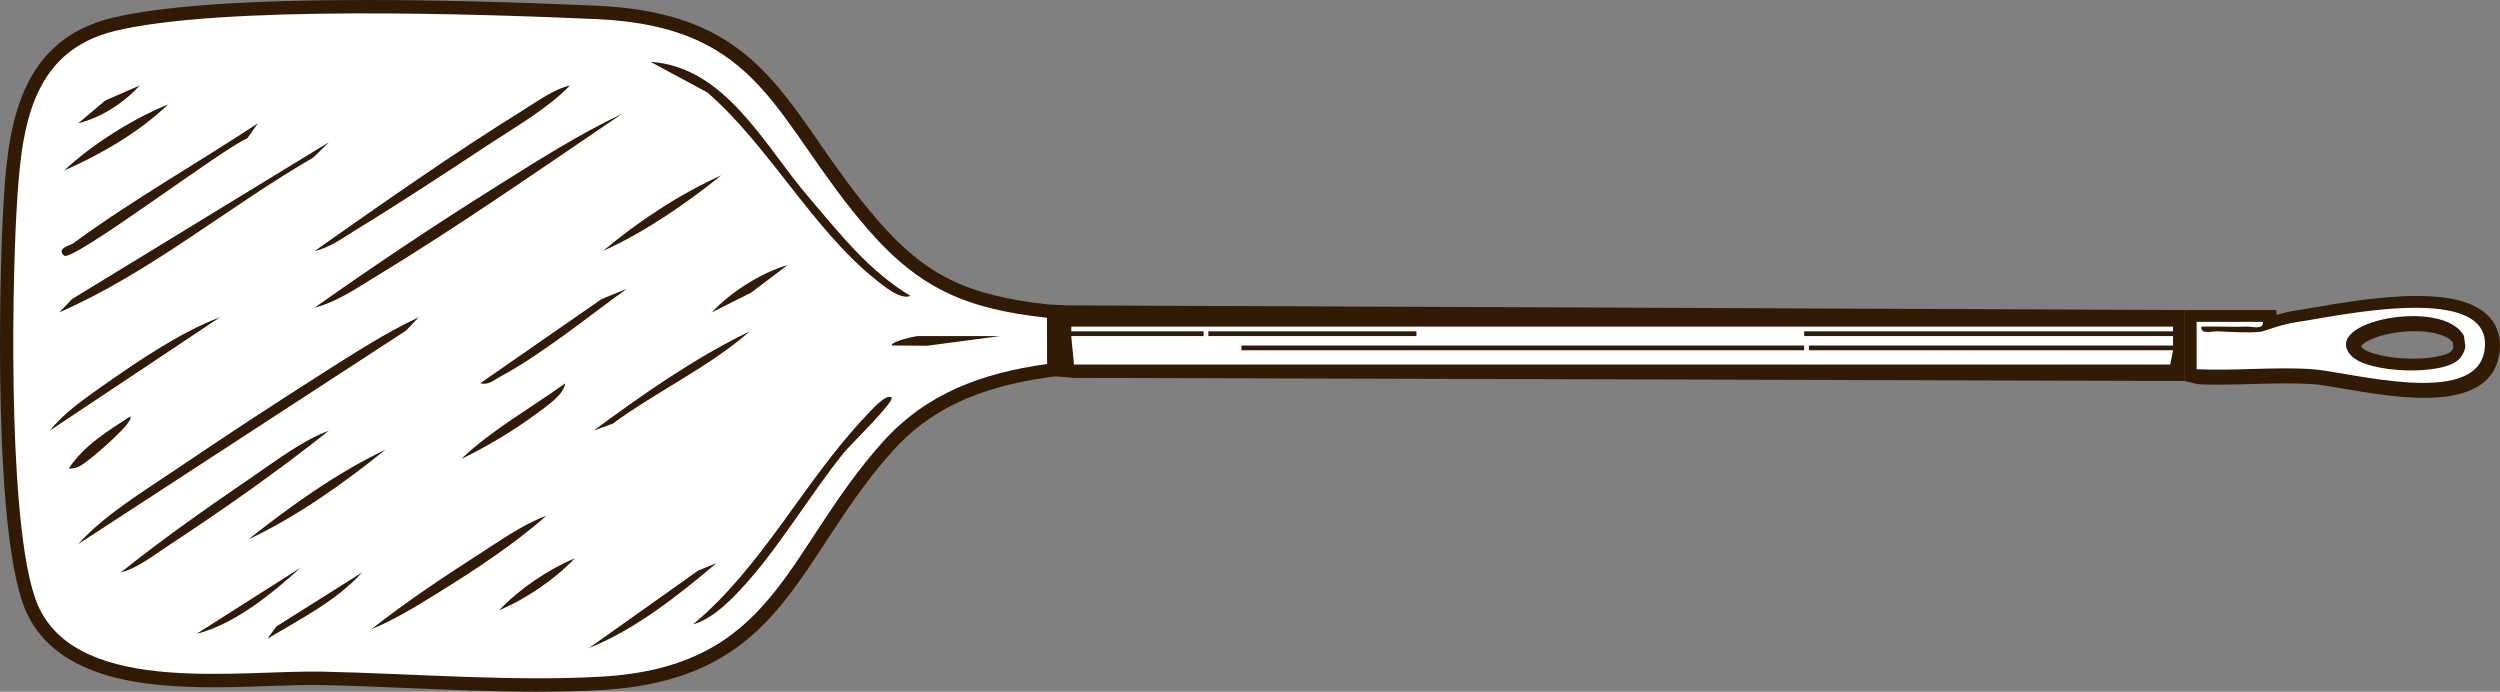 <svg id="Livello_2" data-name="Livello 2" xmlns="http://www.w3.org/2000/svg" viewBox="0 0 528.71 146.29" transform="matrix(1, 0, 0, 1, 0, 0)">
  <rect x="0" y="0" width="528.71" height="146.29" fill="#808080" stroke="none"/>
  <defs fill="#311b04">
    <style>
      .cls-1 {
        fill: #fff;
      }
    </style>
  </defs>
  <g id="Livello_1-2" data-name="Livello 1">
    <g>
      <path d="M113.88,146.29c-9.03,0-18.41-.39-27.48-.77-6.4-.27-12.45-.52-18.35-.64-.59-.01-1.19-.02-1.82-.02-2.74,0-5.84.11-9.12.22-3.82.13-7.77.27-11.85.27-14.85,0-32.75-1.74-39.44-15.35C-1.62,114.84-.1,57.7.67,44.36,1.55,29.33,2.75,8.74,23.83,3.75,34.31,1.26,52.34,0,77.43,0c14.19,0,30.61.41,48.8,1.21,27.77,1.23,36.27,13.46,47.02,28.96,3.67,5.29,7.46,10.76,12.46,16.51,10,11.51,18.74,15.82,36,17.71l3.33.17-.76,14.87-2.45.34c-15.11,2.11-25.33,6.95-33.14,15.7-5.73,6.42-9.95,12.86-14.03,19.1-10.45,15.97-19.47,29.76-47.41,31.36-4.08.23-8.45.35-13.37.35Z" fill="#311b04"/>
      <path class="cls-1" d="M183.58,48.54c-20.01-23.05-22.08-42.94-57.47-44.5-24.98-1.1-78.92-2.92-101.63,2.46C5.96,10.9,4.46,28.08,3.5,44.53c-1,17.25-1.91,70.44,4.86,84.22,9,18.32,42.3,12.93,59.74,13.29,18.84.39,40.28,2.14,58.98,1.07,36.99-2.12,38.74-26.28,59.49-49.51,9.38-10.5,21.18-14.71,34.87-16.62l-.03-9.77c-16.8-1.85-26.82-5.99-37.83-18.67ZM170.97,41.65c6.53,7.62,12.78,15.68,21.58,20.92-2.11.95-5.86-2.23-7.47-3.53-13.25-10.64-22.54-28.25-35.5-39.5l-12.02-6.47c15.89,1.07,24.05,17.65,33.41,28.57ZM105.69,79.71c-1.37.73-2.28,1.78-4.14,1.35l25.68-17.81,5.32-2.17c-8.29,5.97-17.95,13.86-26.86,18.63ZM119.54,81.07c-.29,2.49-4.17,4.98-6.08,6.41-4.61,3.46-10.67,7.09-15.91,9.58,6.46-6.14,14.69-10.76,21.99-15.99ZM127.55,53.06c7.32-6.16,16.14-12.01,25-15.98-7.56,6.06-16.17,12.01-25,15.98ZM158.55,70.08c-8.62,7.58-19.63,12.65-28.97,19.52l-4.03,1.46c10.44-7.69,21.32-15.34,33-20.98ZM150.55,66.06c3.85-4.22,10.5-8.43,15.99-9.98l-7.68,5.8-8.31,4.18ZM131.55,24.08c-17.15,11.6-34.38,23.66-52.08,34.41-4.02,2.44-8.32,5.41-12.92,6.57,12.42-8.79,25.19-17.32,38.08-25.41,8.72-5.47,17.6-11.15,26.91-15.57ZM111.02,23.04c2.89-1.79,6.23-4.23,9.53-4.96-4.71,4.85-11.34,8.63-17.08,12.41-9.16,6.02-18.66,12.31-28,18-2.71,1.65-5.81,3.97-8.91,4.58,14.56-10.23,29.34-20.64,44.47-30.02ZM22.24,21.26l7.3-3.18c-3.32,3.68-8.14,6.79-12.99,7.99l5.69-4.8ZM35.55,22.08c-6.07,5.85-14.31,10.64-22,13.98,5.99-5.55,14.37-10.87,22-13.98ZM15.44,51.49c12.5-9.18,26.18-16.88,39.1-25.42l-2.27,3.22c-4.54,1.64-36.99,26.29-38.72,24.77-1.74-1.53,1.35-2.18,1.89-2.57ZM15.23,63.25l54.32-33.17-3.27,3.22c-18.11,10.48-34.49,24.35-53.73,32.76l2.68-2.81ZM10.55,91.06c2.84-3.62,7.33-6.75,11.09-9.4,7.47-5.25,16.46-11.39,24.91-14.58l-36,23.98ZM14.55,99.06c3.22-4.85,8.21-7.91,12.99-10.99,1,1.07-7.35,8.12-8.51,8.98-1.33.99-2.65,2.25-4.48,2.01ZM37.24,99.26c10.3-6.98,20.9-13.93,31.4-20.6,6.39-4.06,13.06-8.35,19.91-11.57l-2.67,2.82L16.55,115.06c5.53-6.16,13.7-11.07,20.69-15.8ZM25.55,121.06c8.85-7.09,18.62-13.94,28.09-20.4,4.95-3.38,10.39-7.54,15.91-9.58-10.74,8.57-22.51,16.79-34.08,24.41-2.99,1.96-6.5,4.73-9.91,5.58ZM81.55,95.08c-8.79,7.05-18.67,14.15-29,18.98,8.98-7.11,18.64-14.04,29-18.98ZM41.55,134.06l21.99-13.98c-6.12,5.57-13.98,11.95-21.99,13.98ZM56.56,135.07l1.88-2.58,18.11-11.41c-5.49,6.06-13.08,9.86-19.99,13.99ZM78.55,133.06c7.16-5.64,15.01-10.89,22.68-15.81,4.46-2.86,9.37-6.37,14.31-8.17-6.75,5.98-15.3,11.6-23.08,16.41-4.27,2.64-9.28,5.72-13.92,7.57ZM105.55,129.06c4.28-4.49,10.3-8.6,16-10.98-4.28,4.49-10.3,8.6-16,10.98ZM124.55,137.06l23.1-16.39,3.9-1.59c-8.06,6.81-17.18,14.04-27,17.98ZM178.58,95.6c-6.95,8.58-13.32,19.39-20.52,27.48-2.98,3.35-7.11,7.74-11.51,8.98,14.74-12.27,23.41-30.2,36.49-44,.85-.9,4.4-5.01,5.51-3.98.77.72-9.08,10.43-9.97,11.52ZM196.1,73.12l-7.54-.06c-.06-.93,5.2-1.99,5.49-1.99h17.5l-15.45,2.05Z" fill="#311b04"/>
      <polygon points="462.05 80.57 227.12 79.92 223.05 79.57 223.05 64.57 462.05 65.57 462.05 80.57" fill="#311b04"/>
      <path class="cls-1" d="M226.55,70.07h28v1h-28l.58,6.02h231.84s.59-3.02.59-3.02h-77v-1h77v-2h-78v-1h78v-1h-233v1ZM381.55,74.07h-119v-1h119v1ZM255.55,70.07h44v1h-44v-1Z" fill="#311b04"/>
      <path d="M462.05,65.57h19.33l.13,1.01c1.29-.38,2.8-.75,4.48-.99.83-.12,2.02-.32,3.45-.57,5.25-.91,14.05-2.43,21.74-2.43s12.85,1.55,15.52,4.73c1.21,1.44,2.51,3.97,1.82,7.83-1.05,5.96-6.34,8.99-15.72,8.99h0c-5.79,0-12.18-1.09-17.31-1.96-2.63-.45-4.9-.84-6.31-.93-1.68-.12-3.53-.17-5.64-.17-2.32,0-4.72.07-7.05.13-2.36.07-4.81.14-7.21.14-1.43,0-2.73-.02-3.96-.07-.39-.02-.76-.07-1.14-.17l-2.14-.53v-15ZM499.34,73.2c.04.08.12.21.3.4.85.94,5.04,2.25,10.68,2.25,5.07,0,7.67-1.07,8.08-1.56.21-.25.35-.5.45-.79l-.14-1.12c-1.09-1.44-4.17-2.34-8.07-2.34-6,0-10.67,2.03-11.3,3.17Z" fill="#311b04"/>
      <path class="cls-1" d="M486.04,68.07c-3.86.54-6.92,1.95-7.93,2.08-2.39.31-6.46.03-9.08-.08-1.22-.05-3.72.75-3.48-.99,3.15-.11,6.35.12,9.51-.01,1.23-.05,3.71.76,3.49-1h-14v10.01c8.02.39,16.51-.55,24.49,0,7.71.54,34.25,8.16,36.35-3.75,2.69-15.19-31.88-7.31-39.35-6.26ZM520.23,75.77c-3.19,3.82-19.59,3.21-23.04-.61-6.59-7.3,19.72-12.25,23.91-4.08l.29,2.28c-.2.92-.56,1.7-1.16,2.42Z" fill="#311b04"/>
    </g>
  </g>
</svg>